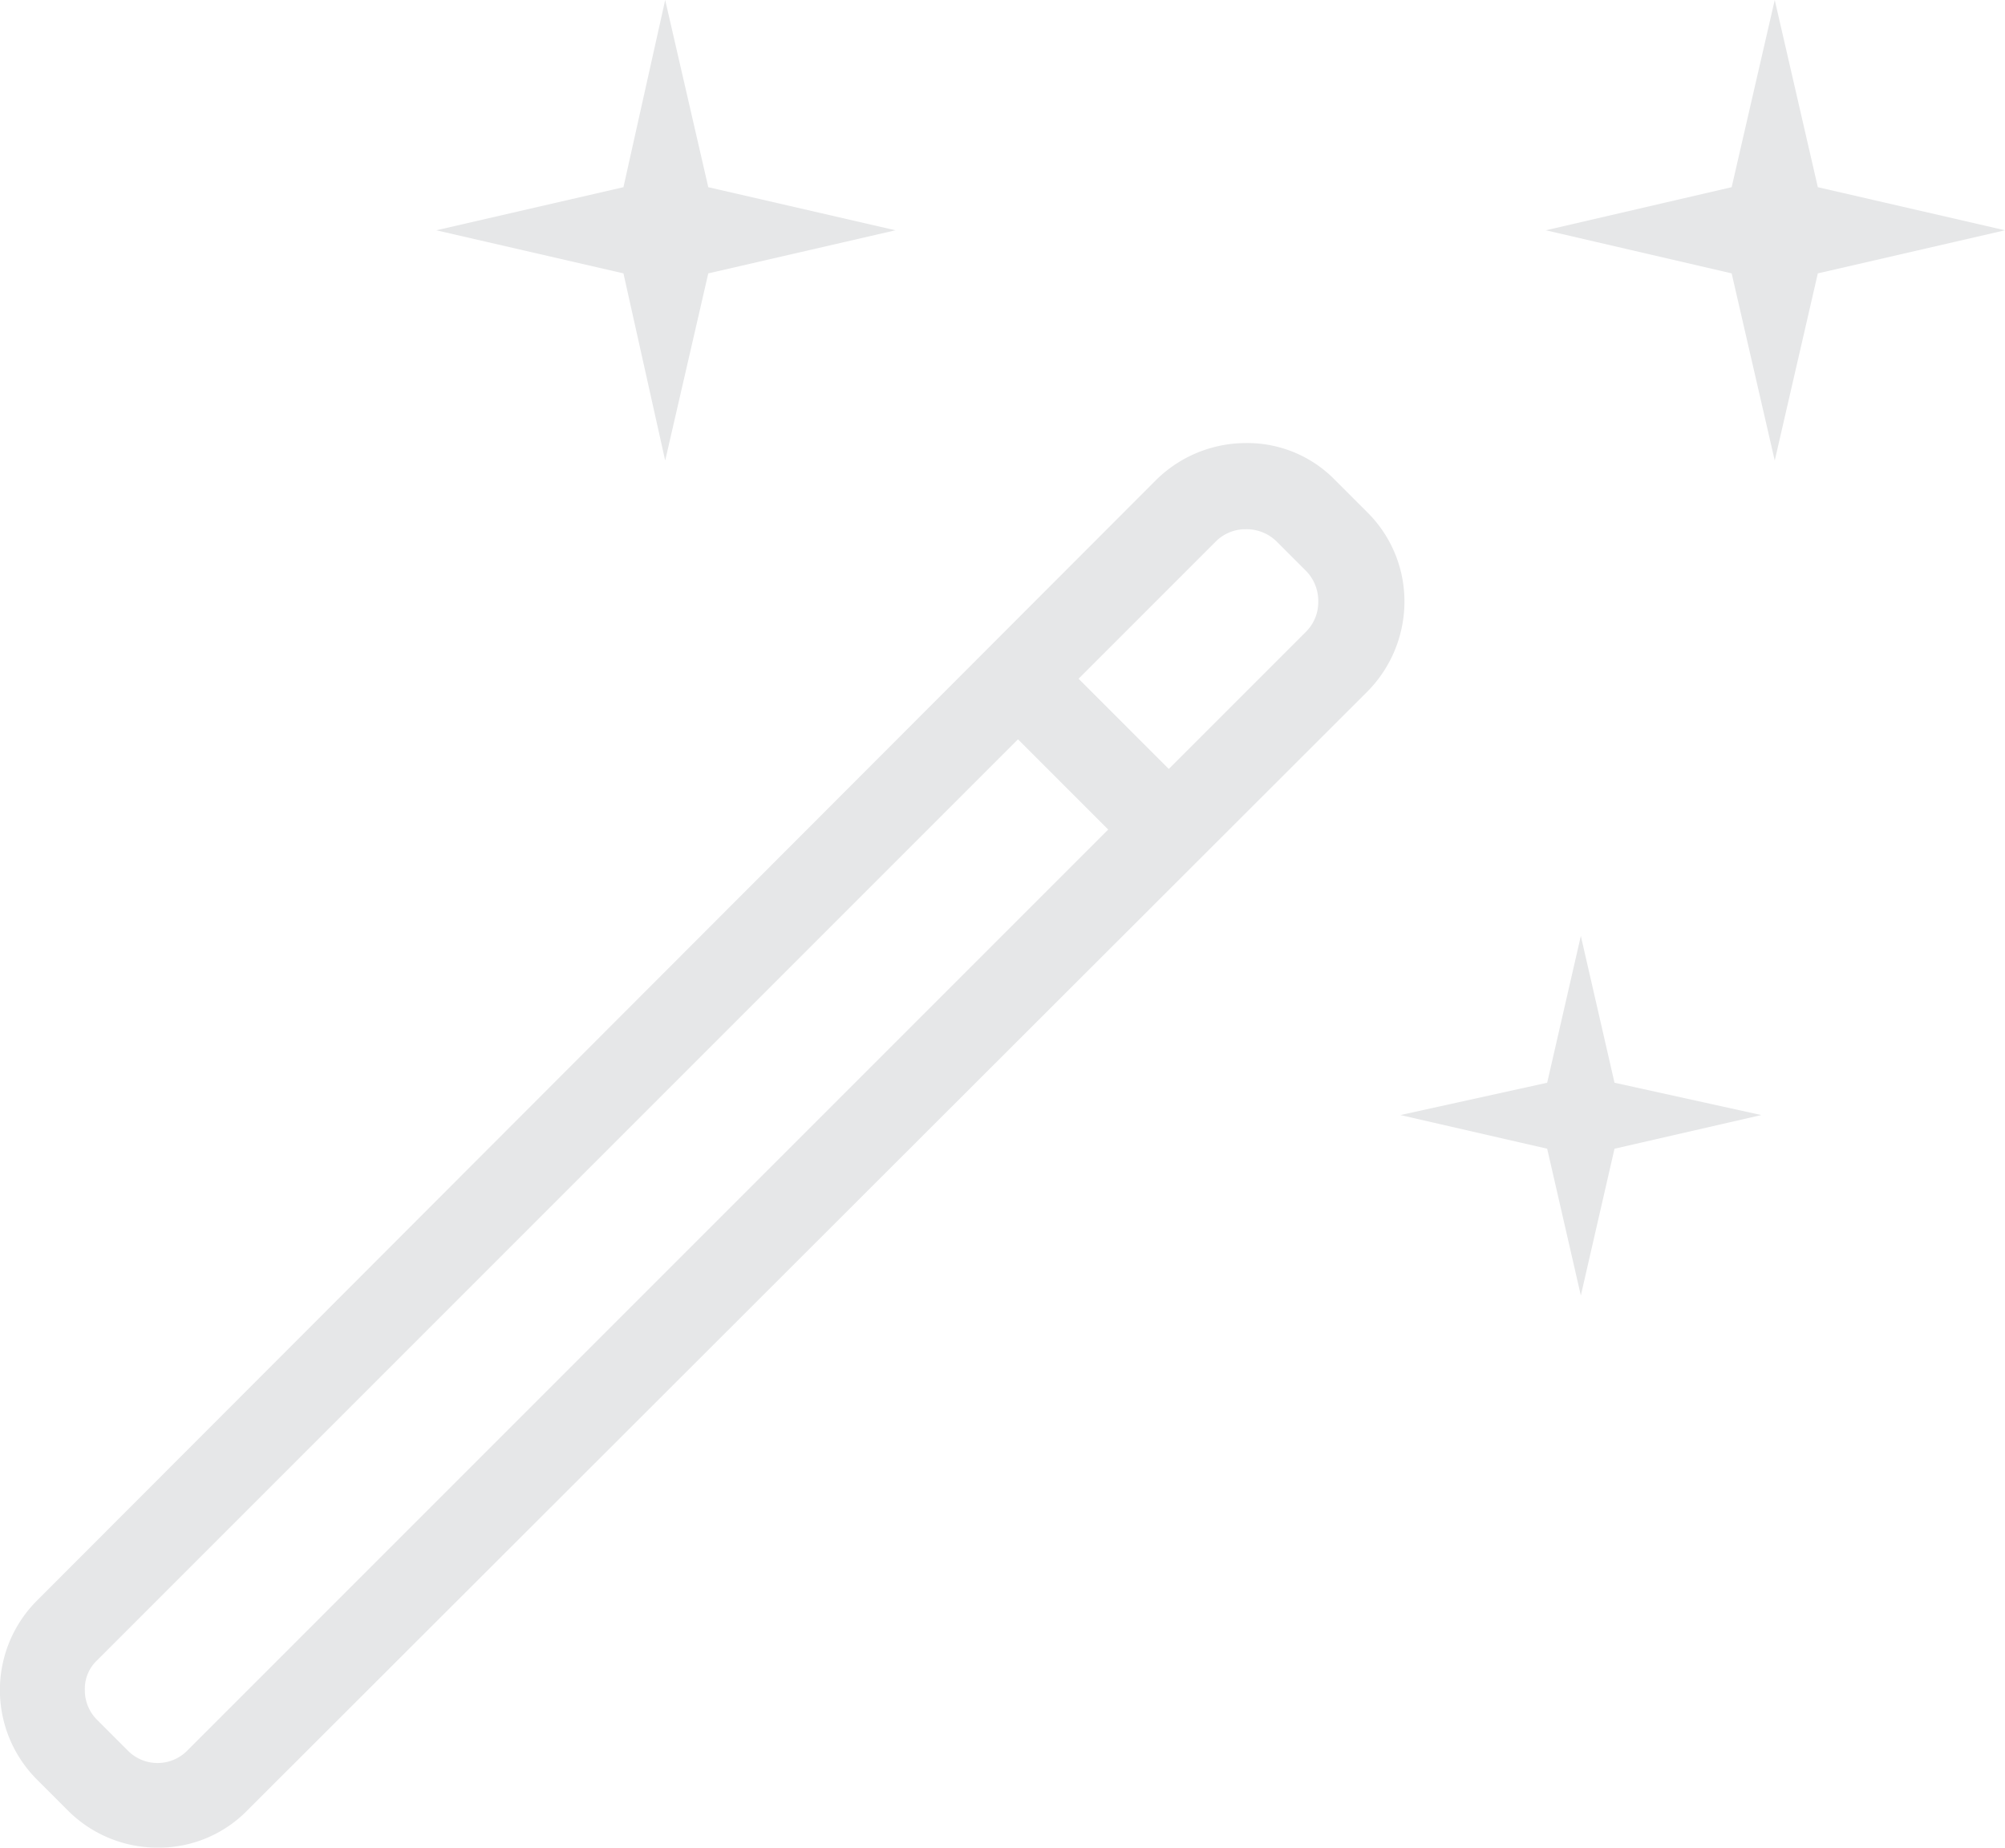 <svg xmlns="http://www.w3.org/2000/svg" viewBox="0 0 148.9 137.2">
  <defs>
    <style>
      .cls-1 {
        fill: #e6e7e8;
      }
    </style>
  </defs>
  <g id="Layer_2" data-name="Layer 2">
    <g id="Layer_1-2" data-name="Layer 1">
      <g>
        <path class="cls-1" d="M101.5,38l-2.3-2.3a9.1,9.1,0,0,0-6.7-2.8h0a9.5,9.5,0,0,0-6.7,2.8l-83,83.1a9.4,9.4,0,0,0,0,13.4L5,134.4a9.4,9.4,0,0,0,6.7,2.8,9.2,9.2,0,0,0,6.7-2.8l83.1-83a9.5,9.5,0,0,0,2.8-6.7A9.3,9.3,0,0,0,101.5,38ZM13.9,130a3.1,3.1,0,0,1-4.4,0l-2.3-2.3a3.1,3.1,0,0,1-.9-2.2,2.9,2.9,0,0,1,.9-2.2L75.6,54.9l6.7,6.7ZM97,46.9,86.8,57.1l-6.7-6.7L90.3,40.2a3.1,3.1,0,0,1,2.2-.9h0a3.2,3.2,0,0,1,2.3.9L97,42.4a3.2,3.2,0,0,1,.9,2.3A3.1,3.1,0,0,1,97,46.9Z"/>
        <polygon class="cls-1" points="135 13.9 131.8 0 128.6 13.9 114.8 17.1 128.6 20.3 131.8 34.2 135 20.3 148.9 17.1 135 13.9"/>
        <polygon class="cls-1" points="49.4 34.2 52.6 20.3 66.5 17.1 52.6 13.9 49.4 0 46.3 13.9 32.4 17.1 46.3 20.3 49.4 34.2"/>
        <polygon class="cls-1" points="117.4 69.5 114.9 80.4 104 82.8 114.9 85.3 117.4 96.2 119.9 85.3 130.8 82.8 119.9 80.4 117.4 69.5"/>
      </g>
    </g>
  </g>
</svg>
